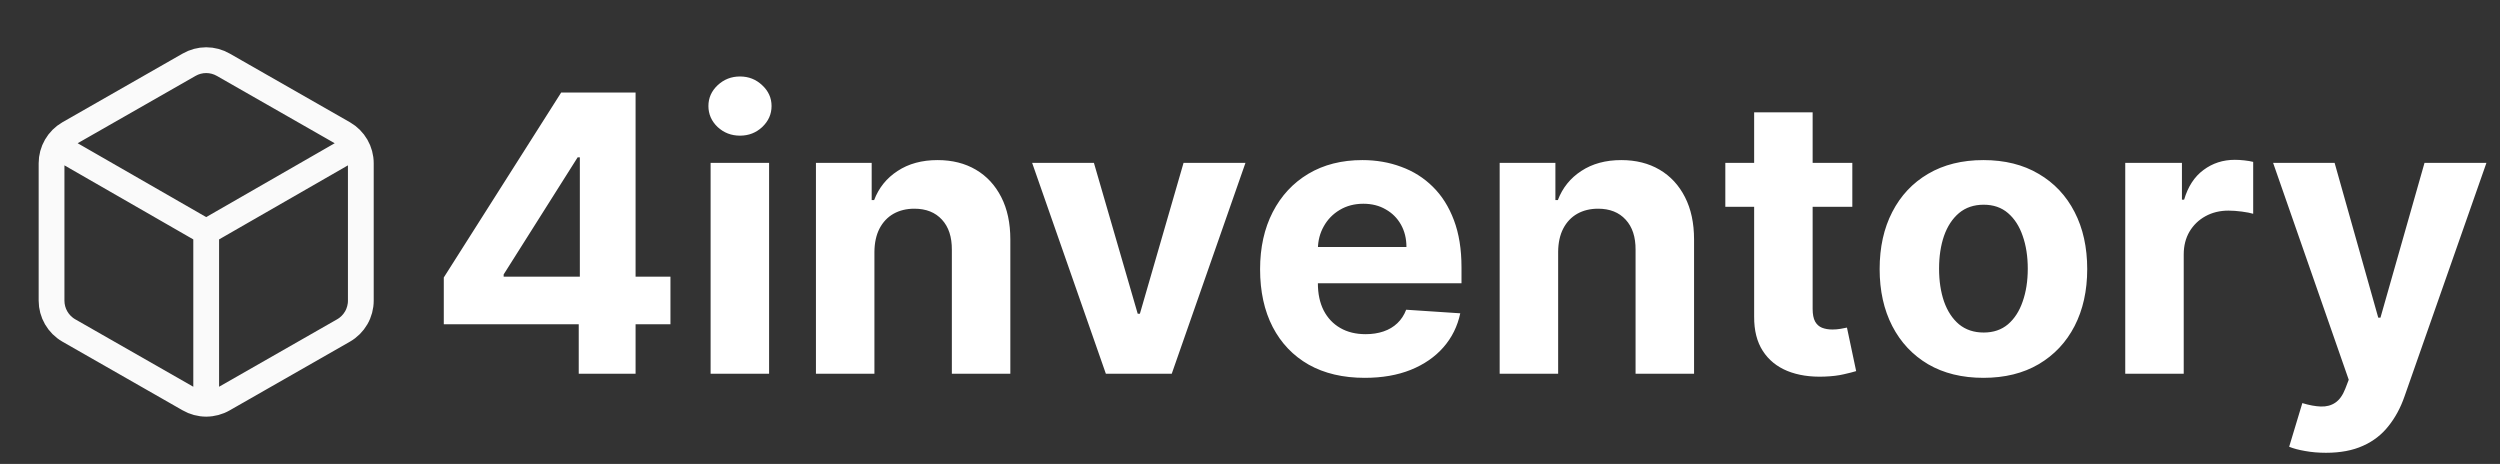<svg width="194" height="36" viewBox="0 0 194 36" fill="none" xmlns="http://www.w3.org/2000/svg">
<rect x="0" y="0" width="194" height="36" fill="#333333" stroke="none"/>
<path d="M34.438 25.165V21.532L43.547 7.182H46.679V12.21H44.825L39.083 21.298V21.468H52.027V25.165H34.438ZM44.91 29V24.057L44.996 22.448V7.182H49.321V29H44.91ZM55.143 29V12.636H59.681V29H55.143ZM57.423 10.527C56.748 10.527 56.169 10.303 55.686 9.856C55.211 9.401 54.973 8.858 54.973 8.226C54.973 7.601 55.211 7.065 55.686 6.617C56.169 6.163 56.748 5.935 57.423 5.935C58.098 5.935 58.673 6.163 59.149 6.617C59.632 7.065 59.873 7.601 59.873 8.226C59.873 8.858 59.632 9.401 59.149 9.856C58.673 10.303 58.098 10.527 57.423 10.527ZM67.855 19.54V29H63.317V12.636H67.642V15.523H67.834C68.196 14.572 68.803 13.819 69.656 13.265C70.508 12.704 71.541 12.423 72.756 12.423C73.892 12.423 74.883 12.672 75.728 13.169C76.573 13.666 77.23 14.376 77.699 15.3C78.168 16.216 78.402 17.31 78.402 18.581V29H73.864V19.391C73.871 18.389 73.615 17.608 73.097 17.047C72.578 16.479 71.865 16.195 70.955 16.195C70.345 16.195 69.805 16.326 69.336 16.589C68.874 16.852 68.512 17.235 68.249 17.739C67.994 18.236 67.862 18.837 67.855 19.54ZM96.649 12.636L90.928 29H85.814L80.093 12.636H84.887L88.286 24.345H88.456L91.844 12.636H96.649ZM105.901 29.32C104.218 29.32 102.769 28.979 101.555 28.297C100.347 27.608 99.417 26.635 98.763 25.378C98.11 24.114 97.783 22.619 97.783 20.893C97.783 19.209 98.11 17.732 98.763 16.461C99.417 15.19 100.337 14.199 101.523 13.489C102.716 12.778 104.115 12.423 105.72 12.423C106.8 12.423 107.805 12.597 108.735 12.945C109.673 13.286 110.489 13.801 111.185 14.49C111.888 15.179 112.435 16.046 112.826 17.09C113.217 18.126 113.412 19.341 113.412 20.733V21.979H99.594V19.167H109.14C109.14 18.514 108.998 17.935 108.714 17.43C108.43 16.926 108.036 16.532 107.531 16.248C107.034 15.957 106.455 15.811 105.795 15.811C105.106 15.811 104.495 15.971 103.962 16.291C103.437 16.603 103.025 17.026 102.727 17.558C102.428 18.084 102.276 18.67 102.268 19.316V21.99C102.268 22.8 102.418 23.499 102.716 24.089C103.021 24.678 103.451 25.133 104.005 25.452C104.559 25.772 105.216 25.932 105.976 25.932C106.48 25.932 106.942 25.861 107.361 25.719C107.78 25.577 108.138 25.364 108.437 25.079C108.735 24.796 108.962 24.447 109.119 24.035L113.316 24.312C113.103 25.321 112.666 26.202 112.006 26.954C111.352 27.7 110.507 28.283 109.47 28.702C108.44 29.114 107.251 29.32 105.901 29.32ZM120.912 19.54V29H116.374V12.636H120.699V15.523H120.891C121.253 14.572 121.86 13.819 122.712 13.265C123.565 12.704 124.598 12.423 125.812 12.423C126.949 12.423 127.94 12.672 128.785 13.169C129.63 13.666 130.287 14.376 130.756 15.3C131.224 16.216 131.459 17.31 131.459 18.581V29H126.92V19.391C126.928 18.389 126.672 17.608 126.153 17.047C125.635 16.479 124.921 16.195 124.012 16.195C123.401 16.195 122.862 16.326 122.393 16.589C121.931 16.852 121.569 17.235 121.306 17.739C121.05 18.236 120.919 18.837 120.912 19.54ZM143.74 12.636V16.046H133.885V12.636H143.74ZM136.122 8.716H140.661V23.972C140.661 24.391 140.725 24.717 140.852 24.952C140.98 25.179 141.158 25.339 141.385 25.431C141.619 25.523 141.889 25.57 142.195 25.57C142.408 25.57 142.621 25.552 142.834 25.516C143.047 25.474 143.21 25.442 143.324 25.421L144.038 28.798C143.811 28.869 143.491 28.95 143.079 29.043C142.667 29.142 142.166 29.202 141.577 29.224C140.483 29.266 139.524 29.121 138.7 28.787C137.884 28.453 137.248 27.935 136.794 27.232C136.339 26.528 136.115 25.641 136.122 24.568V8.716ZM153.914 29.32C152.259 29.32 150.828 28.968 149.62 28.265C148.42 27.555 147.493 26.567 146.84 25.303C146.186 24.032 145.86 22.558 145.86 20.882C145.86 19.192 146.186 17.715 146.84 16.45C147.493 15.179 148.42 14.192 149.62 13.489C150.828 12.778 152.259 12.423 153.914 12.423C155.568 12.423 156.996 12.778 158.196 13.489C159.404 14.192 160.334 15.179 160.987 16.45C161.641 17.715 161.968 19.192 161.968 20.882C161.968 22.558 161.641 24.032 160.987 25.303C160.334 26.567 159.404 27.555 158.196 28.265C156.996 28.968 155.568 29.32 153.914 29.32ZM153.935 25.804C154.688 25.804 155.316 25.591 155.82 25.165C156.325 24.732 156.705 24.142 156.96 23.396C157.223 22.651 157.355 21.802 157.355 20.85C157.355 19.898 157.223 19.05 156.96 18.304C156.705 17.558 156.325 16.969 155.82 16.535C155.316 16.102 154.688 15.886 153.935 15.886C153.175 15.886 152.536 16.102 152.017 16.535C151.506 16.969 151.119 17.558 150.856 18.304C150.6 19.05 150.472 19.898 150.472 20.85C150.472 21.802 150.6 22.651 150.856 23.396C151.119 24.142 151.506 24.732 152.017 25.165C152.536 25.591 153.175 25.804 153.935 25.804ZM164.919 29V12.636H169.318V15.492H169.489C169.787 14.476 170.288 13.709 170.991 13.19C171.694 12.665 172.504 12.402 173.42 12.402C173.647 12.402 173.892 12.416 174.155 12.445C174.418 12.473 174.649 12.512 174.847 12.562V16.589C174.634 16.525 174.34 16.468 173.963 16.418C173.587 16.369 173.242 16.344 172.93 16.344C172.262 16.344 171.666 16.489 171.14 16.78C170.622 17.065 170.21 17.462 169.904 17.974C169.606 18.485 169.457 19.075 169.457 19.742V29H164.919ZM180.494 35.136C179.919 35.136 179.379 35.09 178.874 34.998C178.377 34.913 177.965 34.803 177.639 34.668L178.661 31.28C179.194 31.443 179.673 31.532 180.1 31.546C180.533 31.56 180.906 31.461 181.218 31.248C181.538 31.035 181.797 30.673 181.996 30.161L182.262 29.469L176.392 12.636H181.165L184.553 24.653H184.723L188.143 12.636H192.948L186.588 30.768C186.282 31.649 185.867 32.416 185.341 33.07C184.823 33.73 184.166 34.238 183.37 34.593C182.575 34.955 181.616 35.136 180.494 35.136Z" fill="white"/>
<path d="M4.4 11.333L16 18M16 18L27.6 11.333M16 18V31.333M28 12.667C28 12.199 27.876 11.74 27.642 11.335C27.408 10.93 27.072 10.594 26.667 10.36L17.333 5.027C16.928 4.793 16.468 4.669 16 4.669C15.532 4.669 15.072 4.793 14.667 5.027L5.333 10.36C4.928 10.594 4.592 10.93 4.358 11.335C4.124 11.74 4 12.199 4 12.667V23.333C4 23.801 4.124 24.26 4.358 24.665C4.592 25.07 4.928 25.406 5.333 25.64L14.667 30.973C15.072 31.207 15.532 31.331 16 31.331C16.468 31.331 16.928 31.207 17.333 30.973L26.667 25.64C27.072 25.406 27.408 25.07 27.642 24.665C27.876 24.26 28 23.801 28 23.333V12.667Z" stroke="#FAFAFA" stroke-width="2" stroke-linecap="round" stroke-linejoin="round"/>
</svg>
